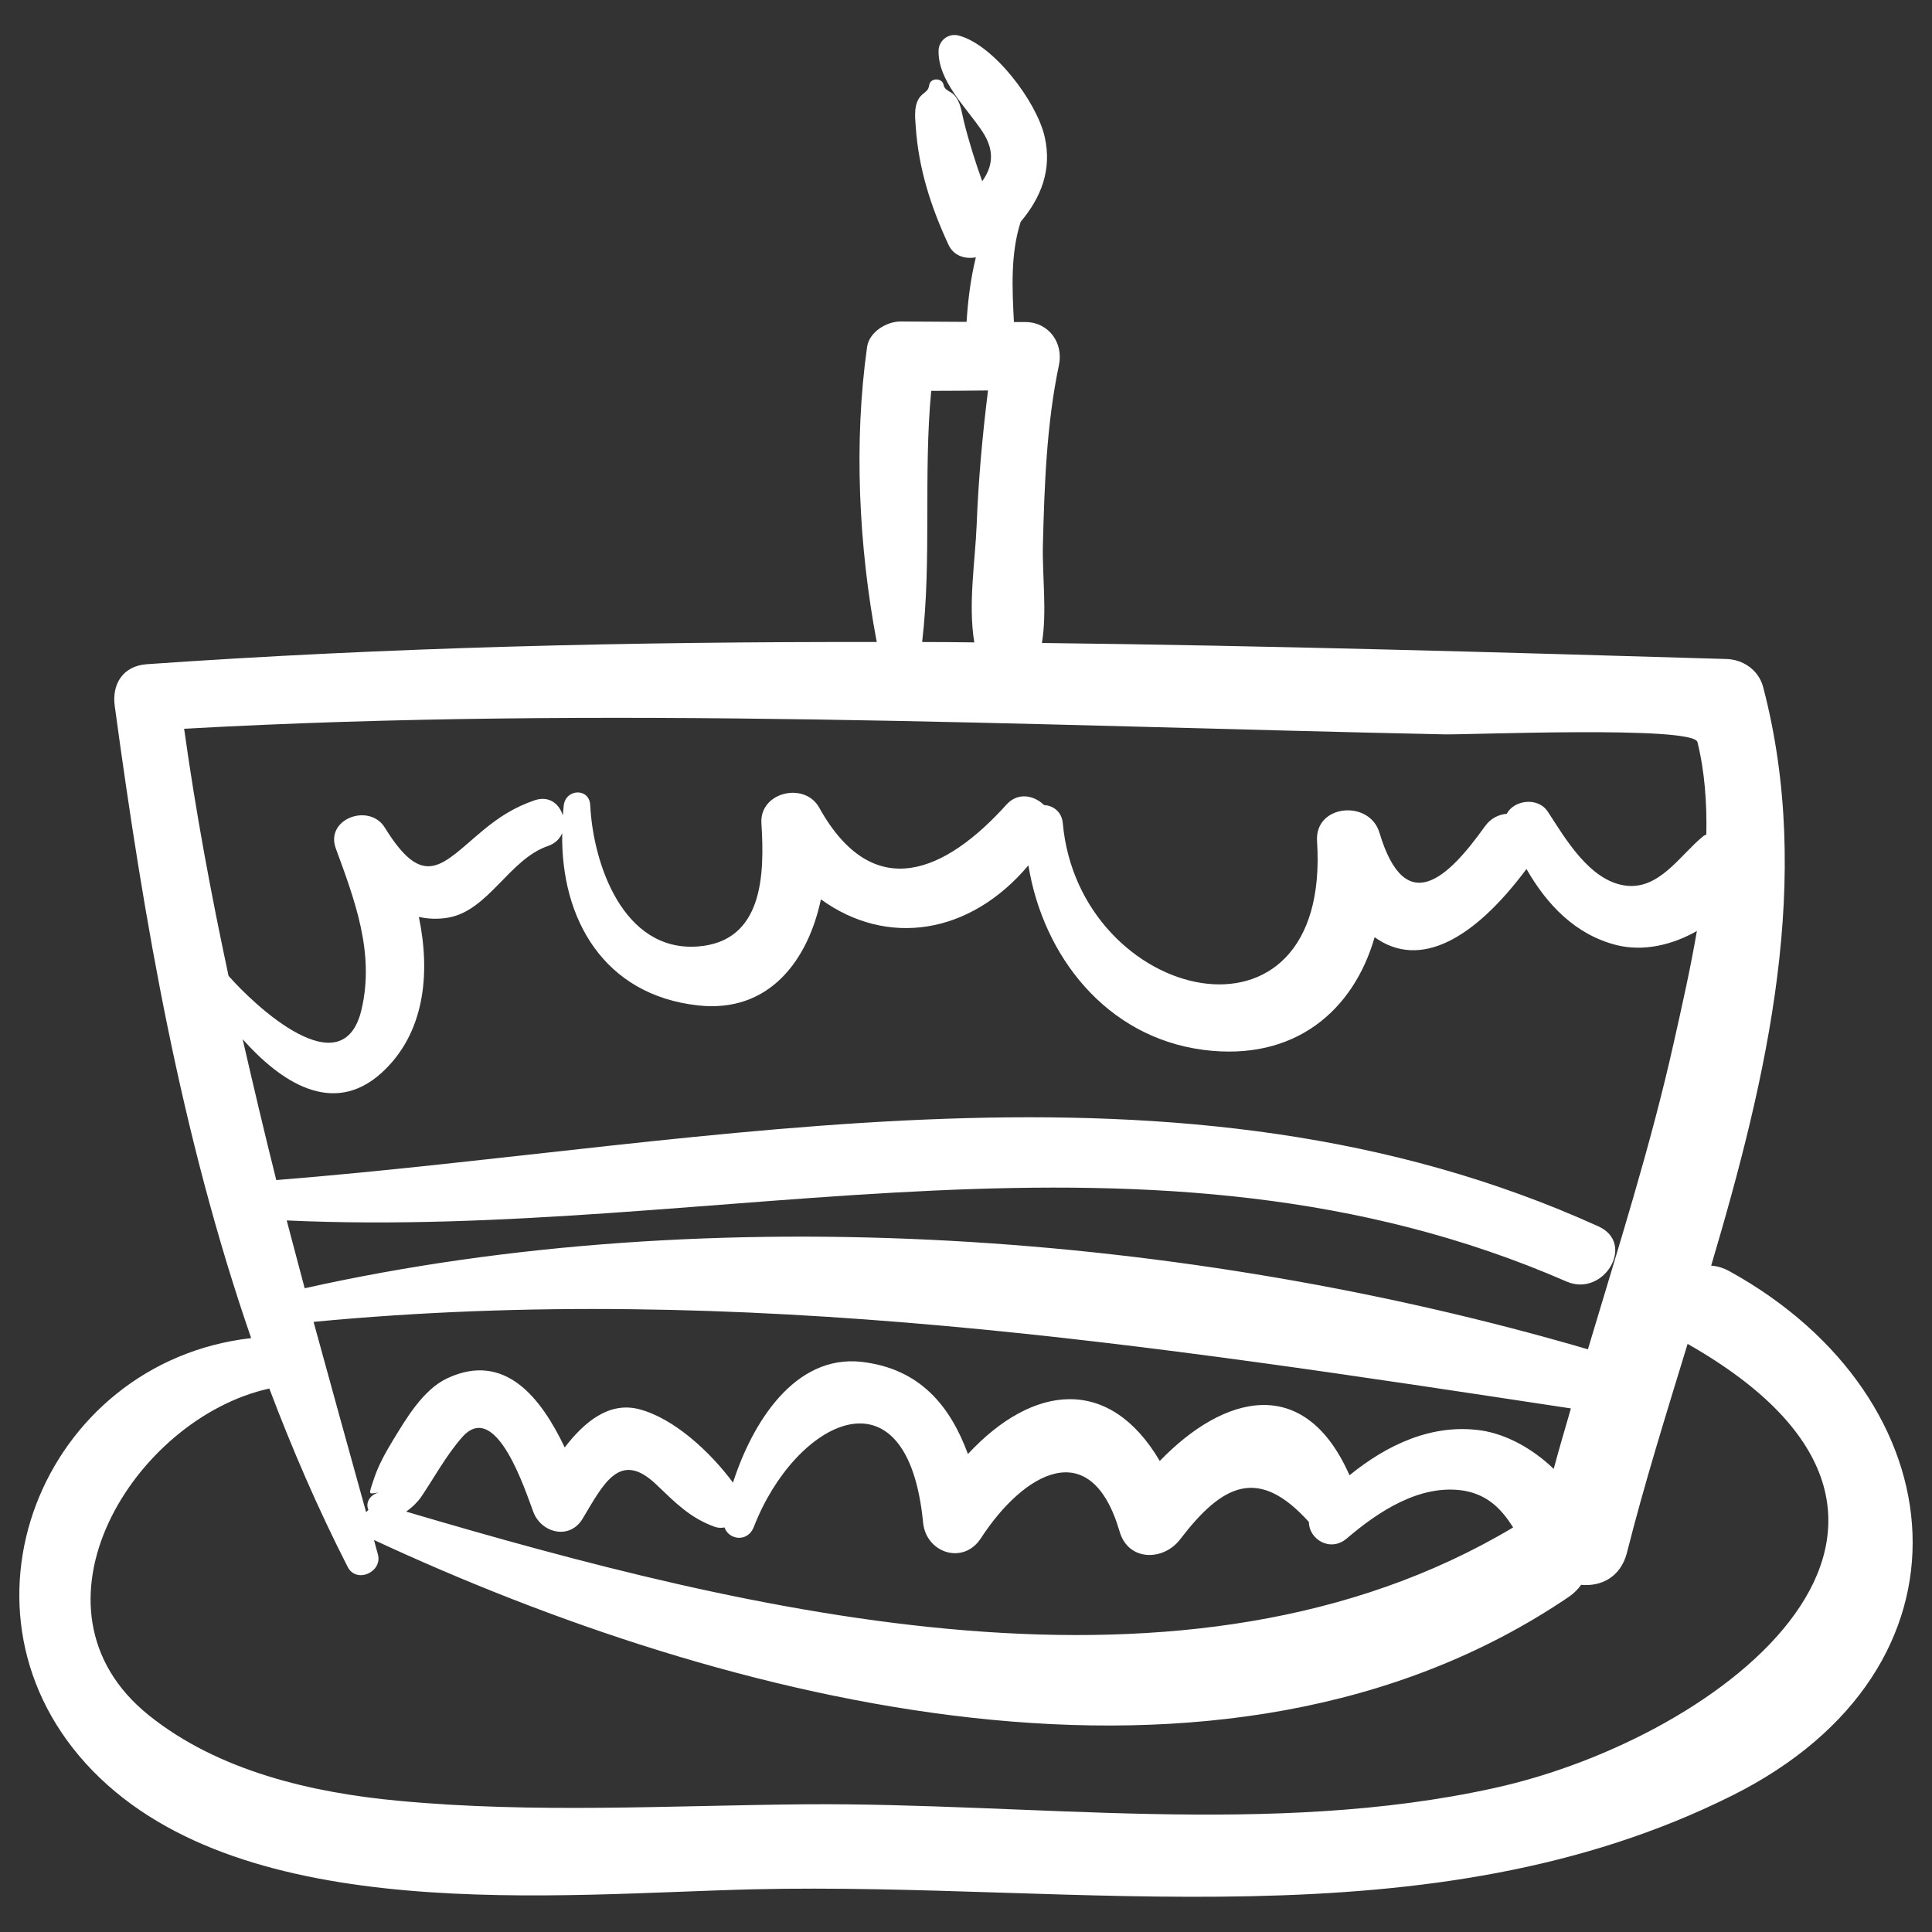 <?xml version="1.0" encoding="utf-8"?>
<!-- Svg Vector Icons : http://www.onlinewebfonts.com/icon -->
<!DOCTYPE svg PUBLIC "-//W3C//DTD SVG 1.1//EN" "http://www.w3.org/Graphics/SVG/1.1/DTD/svg11.dtd">
<svg version="1.1" xmlns="http://www.w3.org/2000/svg" xmlns:xlink="http://www.w3.org/1999/xlink" x="0px" y="0px" viewBox="0 0 1000 1000" enable-background="new 0 0 1000 1000" xml:space="preserve">
<rect x="0" y="0" width="1000" height="1000" fill="#333333" stroke="none"/>
<g><g><path style="fill:#FFFFFF;" d="M895.2,658c-3.3-1.8-6.4-2.7-9.5-2.9c29.3-98.8,52.9-200.4,26.9-299.5c-2.3-8.7-10.3-14.3-19.1-14.5c-117.7-3.5-236-6.9-354.2-8.3c2.7-16.4,0.1-35.2,0.5-50.8c0.8-31,1.9-62.6,8.3-93c2.4-11.3-5-22-16.9-22.3c-2.1,0-4.2,0-6.4,0c-0.9-17.5-1.8-35.4,3.5-51.9c10.3-12.3,16.4-26.6,12.4-44.1c-4.2-18.2-26.4-47.6-44.5-52.3c-5.2-1.4-10.4,2.5-10.4,8c-0.2,15.7,14.4,29.2,22.7,41.7c6.7,10.2,5.1,18.4-0.1,25.7c-3.7-10.3-7-20.8-9.6-31.4c-1.1-4.5-1.6-9.9-5.1-13.4c-1.9-1.9-4.8-2.2-5.3-5.1c-0.7-3.7-6.8-3.7-7.4,0c-0.5,2.9-1.4,3.1-3.7,5.1c-4.6,4-3.7,11.5-3.3,16.8c1.5,21.6,7.8,41.2,16.9,60.8c2.7,5.9,8.6,7.6,14.2,6.6c-2.7,10.9-4.1,22.2-4.8,33.4c-11.4,0-22.8-0.2-34.2-0.2c-7.2,0-16.2,5.4-17.3,13.2c-6.9,48.9-4.4,103.1,5,152.7c-126.2-0.2-252.4,2.7-377.9,11.5c-12.2,0.9-18.1,10.2-16.5,21.7c15.2,111.9,34.2,221.8,70.6,327.1C21.8,704.9-31.3,835.3,48.1,916.7c78.9,80.8,240.8,63.6,341.8,61.2c168.3-4,350,29.7,506.6-48.5C1028.3,863.6,1014.2,723.7,895.2,658z M482,202.3c9.8,0,19.6-0.1,29.4-0.2c-2.9,23.2-5,46.4-5.9,69.9c-0.7,17.8-4.5,41-1.2,60.5c-9-0.1-18-0.2-27-0.2C482.3,289.6,477.9,245.3,482,202.3z M118.3,505.1c-9.1-42.4-17-85-23-127.9c217.1-12.1,435-1.7,652.2,2.9c12.5,0.3,129-4.6,131.1,4c3.8,15.4,4.9,31.5,4.6,47.8c-0.6,0.4-1.2,0.5-1.7,1c-11.9,9.6-22.8,28.2-40.7,25.4c-18.2-2.8-30.6-24.3-39.6-38.1c-5.2-8-17.7-6-21.3,1c-4.2,0.4-8.3,2.3-11.3,6.5c-18.7,26.2-41.1,48.4-54.6,3.3c-5.2-17.3-33.6-14.7-32.3,4.4c7.5,115-123.2,83.8-131.6-9.3c-0.5-6-5.1-9.2-9.7-9.4c-5.1-5-13.4-6.8-19.3-0.4c-31.5,35-69,52.2-97.1,1.7c-7.5-13.5-30.9-8.1-29.9,8.1c1.7,26.5,1,61.3-33,63.8c-38.6,2.8-54.1-42.8-55.6-73.1c-0.4-9.1-12.6-8.6-13.7,0c-0.2,1.8-0.3,3.5-0.5,5.3c-1.7-5.9-7-10.4-14.5-7.9c-10.3,3.5-18.4,8.6-26.8,15.6c-21,17.4-30.3,31.8-50.8-1.4c-8-13-31-4.6-25.4,10.7c9.9,27,20.1,54,13.4,83.1C177.7,563.8,131.5,520.2,118.3,505.1z M125.6,537.9c19.5,21.9,46.5,40.3,71.8,17.5c22.5-20.4,25.5-51.5,19.4-80.8c4.6,1,9.5,1.3,15,0.4c21-3.5,31.8-30.3,51.8-37.1c3.8-1.3,6.2-3.8,7.4-6.7c-0.8,44.4,21.5,83.8,70.3,89.2c37.1,4.1,57-23.7,63.6-54.9c34.1,24.7,77,18.5,107.4-17.6c7.6,46.9,40.2,88.9,90.5,95.5c47.6,6.2,77.9-20.6,88.7-58.3c23.5,16.9,51.6,0.9,78.6-35.3c10.5,18.3,25.2,34,46.7,39.4c13.8,3.4,28.6,0,41.5-7.3c-3.4,19.8-7.8,39.2-11.9,57.5c-12,53.8-28.8,106.3-44.5,159c-206.8-60.5-452.8-78.8-664.2-31.6c-3.1-11.7-6.2-23.4-9.3-35.1c223.5,10.3,447.6-62,662.4,31.6c19.2,8.4,36.1-19.6,16.6-28.5c-216.8-98.4-456.6-42.2-684.4-24C136.9,586.5,131.2,562.2,125.6,537.9z M766.7,740.4c-25.4-3.7-48.8,7.4-68.2,23.2c-23.3-52.8-65.1-41.7-98.2-7.4c-25.9-44-65.4-40.1-99.3-3.6c-9.1-24.7-24.7-44.2-55-47.7c-34.8-3.9-56.7,31.7-66.6,62.5c-11.7-15.8-30.5-33.3-48.6-38c-15.8-4.1-28.6,6.9-38.5,19.8c-12.2-25.6-30.9-49.8-60.8-35.8c-12.6,5.9-21.4,21.1-28.3,32.4c-3.5,5.8-7.2,12.4-9.4,18.9c-3.5,10.5-3.2,8.2,2.9,7.8c-4.2,0.3-8,4.8-6,9c-0.4,0.4-0.8,0.8-1.2,1.2c-9.1-32.8-18.2-65.6-27.2-98.5c221.3-21.1,432.4,11.7,650.8,44.8c-3,10.4-6.1,20.8-8.9,31.3C793.4,749.9,779.9,742.4,766.7,740.4z M783.2,790.6c-168.6,100.6-395.1,44.3-573-8.2c3.2-2.2,6-5,7.8-7.6c7-10.4,13-21.6,21.3-31c17.6-19.8,32.8,28.5,36.8,38.9c4.2,10.9,18.9,14.5,25.5,3.3c10.8-18,19.2-35.5,37.9-17.8c10.1,9.6,17.5,17.4,30.5,22.1c1.7,0.6,3.4,0.6,5,0.3c2.3,6.6,12.1,7.8,15.2-0.3c21.2-54.8,79.5-85.3,87.6-2.2c1.5,15.7,20.8,22.1,29.9,8.1c22.1-34,57-54.2,71.8-3.5c4.5,15.5,22.6,15.4,31.3,4.1c22-28.8,40.6-38,66.7-9c-0.1,8.7,10.9,15.9,19.6,8.5c16.4-14,38-28.4,60.8-24.7C770.6,773.9,777.5,781.6,783.2,790.6z M773.4,925.5c-115.7,25.5-239.2,7.5-356.5,8.4c-70.4,0.6-140.2,4.8-210.5-1.8c-45.1-4.2-93.4-15.4-129.4-44.3c-68.8-55.3-7.6-153.7,62.4-169.1c11.8,31.2,25.1,62.1,40.6,92.4c4.5,8.7,18.1,2.6,15.6-6.6c-0.7-2.5-1.4-4.9-2-7.4c181.2,84.3,438.9,151.4,618.6,29.3c2.6-1.8,4.6-3.9,6.2-6.1c10.1,1,20.4-3.8,23.7-16.6c8.9-35.3,20.2-71.5,31.4-108.1C1036.1,788,892.4,899.3,773.4,925.5z"/></g><g></g><g></g><g></g><g></g><g></g><g></g><g></g><g></g><g></g><g></g><g></g><g></g><g></g><g></g><g></g></g>
</svg>